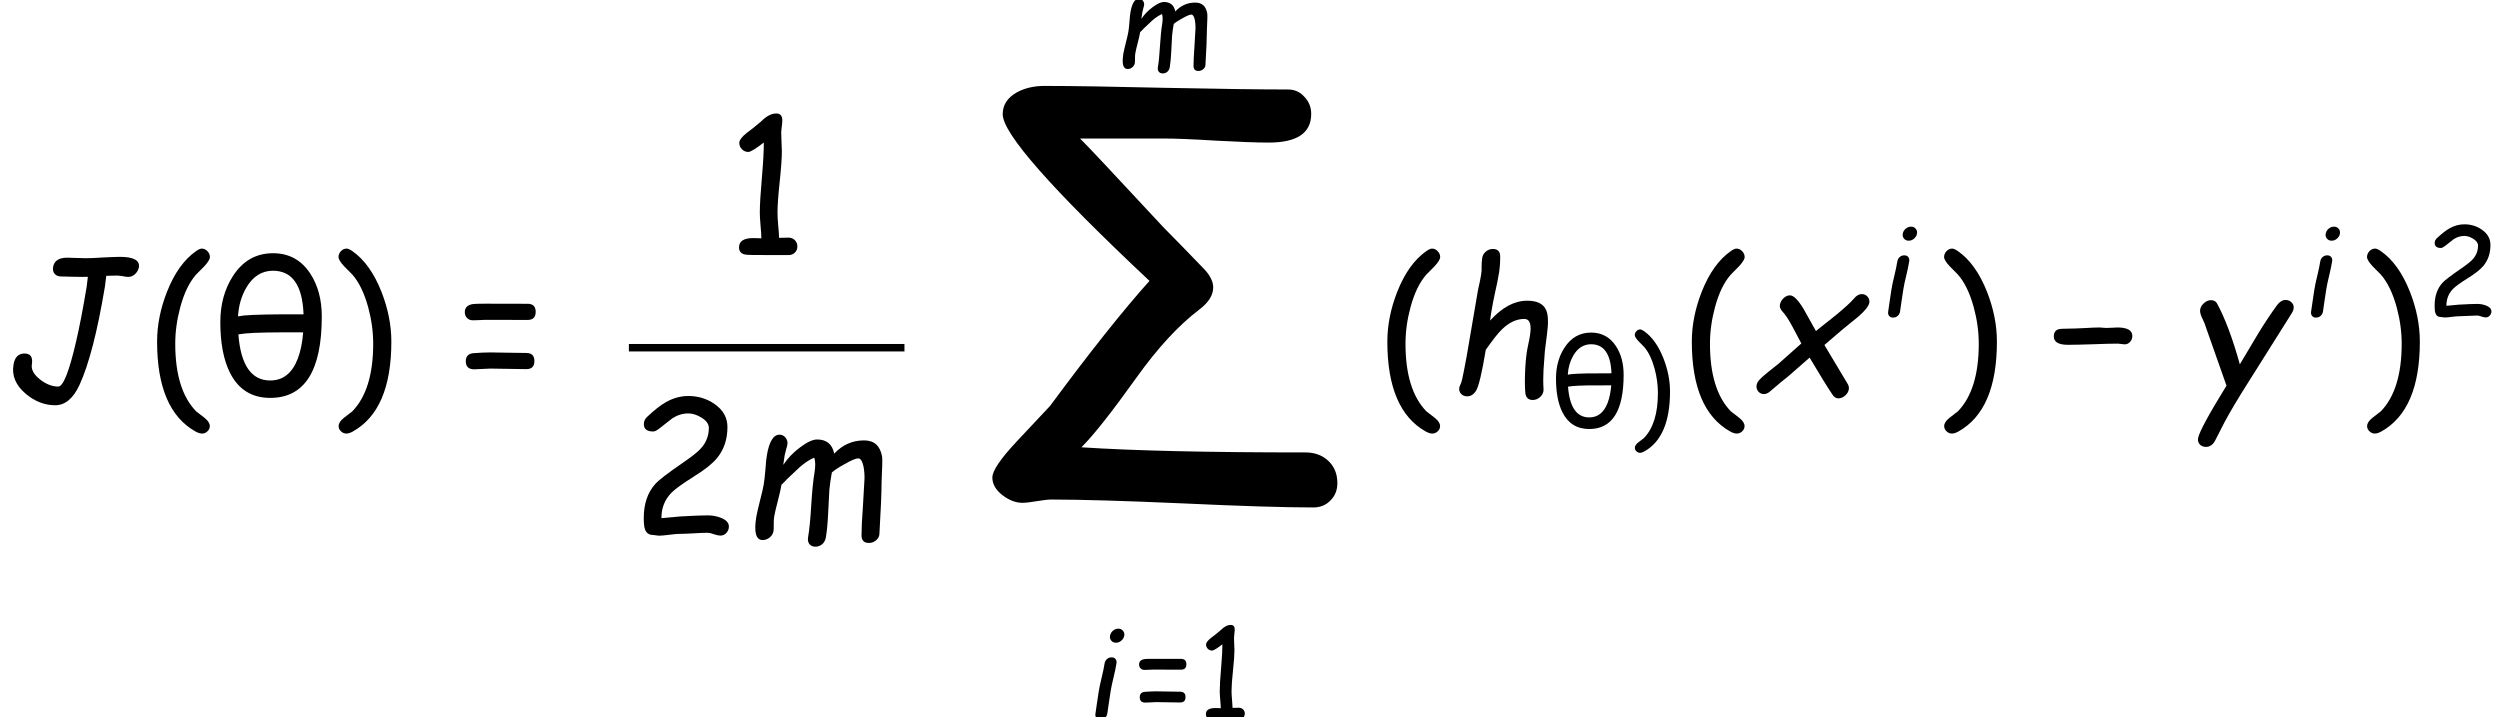 <?xml version='1.0' encoding='UTF-8'?>
<!-- This file was generated by dvisvgm 1.15.1 -->
<svg height='51.92pt' version='1.1' viewBox='-0.239 -0.233 181.011 51.92' width='181.011pt' xmlns='http://www.w3.org/2000/svg' xmlns:xlink='http://www.w3.org/1999/xlink'>
<defs>
<path d='M4.571 -3.327Q4.571 0.151 2.369 0.151Q1.186 0.151 0.647 -0.927Q0.237 -1.749 0.237 -3.086Q0.237 -4.214 0.772 -5.048Q1.4 -6.029 2.489 -6.029Q3.509 -6.029 4.079 -5.16Q4.571 -4.408 4.571 -3.327ZM3.792 -3.42Q3.722 -5.281 2.485 -5.281Q1.764 -5.281 1.341 -4.548Q1.031 -4.009 0.993 -3.33Q1.066 -3.346 1.241 -3.369Q1.865 -3.427 3.792 -3.42ZM3.776 -2.648Q1.911 -2.66 1.314 -2.602Q1.21 -2.586 1.008 -2.563Q1.159 -0.593 2.369 -0.593Q3.191 -0.593 3.548 -1.531Q3.726 -2.001 3.776 -2.648Z' id='g1-18'/>
<path d='M4.048 -8.799Q4.048 -8.596 3.687 -8.206Q3.42 -7.938 3.158 -7.671Q2.512 -6.938 2.146 -5.577Q1.826 -4.391 1.826 -3.245Q1.826 -0.291 3.164 1.088Q3.431 1.297 3.705 1.506Q4.042 1.774 4.042 2.035Q4.042 2.227 3.891 2.367Q3.739 2.512 3.542 2.512Q3.367 2.512 3.123 2.379Q0.663 1 0.663 -3.379Q0.663 -4.955 1.297 -6.572Q2.006 -8.369 3.158 -9.177Q3.391 -9.34 3.524 -9.34Q3.734 -9.34 3.891 -9.171Q4.048 -9.008 4.048 -8.799Z' id='g7-40'/>
<path d='M4.048 -3.379Q4.048 1 1.582 2.379Q1.343 2.512 1.169 2.512Q0.971 2.512 0.82 2.367Q0.669 2.227 0.669 2.035Q0.669 1.774 1.006 1.506Q1.274 1.297 1.547 1.088Q2.885 -0.291 2.885 -3.245Q2.885 -4.391 2.565 -5.577Q2.193 -6.938 1.553 -7.671Q1.285 -7.938 1.024 -8.206Q0.663 -8.596 0.663 -8.799Q0.663 -9.008 0.814 -9.171Q0.971 -9.34 1.181 -9.34Q1.314 -9.34 1.553 -9.177Q2.704 -8.369 3.414 -6.572Q4.048 -4.955 4.048 -3.379Z' id='g7-41'/>
<path d='M4.094 0.006H2.937L1.785 0Q1.378 0 1.215 -0.052Q0.919 -0.157 0.919 -0.494Q0.919 -1.082 1.832 -1.082L2.111 -1.076L2.35 -1.064Q2.35 -1.343 2.297 -1.89Q2.251 -2.437 2.251 -2.71Q2.251 -3.449 2.384 -4.955Q2.512 -6.438 2.507 -7.206Q1.727 -6.601 1.512 -6.601Q1.279 -6.601 1.105 -6.775Q0.936 -6.95 0.936 -7.177Q0.936 -7.45 1.436 -7.84Q1.751 -8.061 2.326 -8.549Q2.838 -9.067 3.303 -9.067Q3.693 -9.067 3.693 -8.619Q3.693 -8.485 3.658 -8.218Q3.623 -7.956 3.623 -7.822Q3.623 -7.63 3.641 -7.241Q3.664 -6.851 3.664 -6.659Q3.664 -5.996 3.524 -4.682T3.385 -2.71Q3.385 -2.373 3.431 -1.89T3.484 -1.099L4.094 -1.111Q4.338 -1.111 4.496 -0.948Q4.658 -0.791 4.658 -0.552Q4.658 -0.308 4.496 -0.151Q4.338 0.006 4.094 0.006Z' id='g7-49'/>
<path d='M5.862 0.012Q5.717 0.012 5.449 -0.076Q5.188 -0.169 5.048 -0.169Q4.751 -0.169 4.158 -0.134T3.263 -0.099Q3.036 -0.099 2.588 -0.041Q2.146 0.017 1.919 0.017Q1.855 0.017 1.733 -0.006T1.547 -0.029Q1.146 -0.029 1.024 -0.419Q0.954 -0.622 0.954 -1.117Q0.954 -2.472 1.692 -3.297Q2.03 -3.676 3.513 -4.693Q4.344 -5.263 4.623 -5.583Q5.124 -6.141 5.124 -6.892Q5.124 -7.264 4.641 -7.555Q4.216 -7.816 3.809 -7.816Q3.274 -7.816 2.792 -7.508L1.96 -6.857Q1.71 -6.659 1.559 -6.659Q0.96 -6.659 0.96 -7.136Q0.96 -7.409 1.181 -7.607Q1.861 -8.247 2.361 -8.532Q3.065 -8.933 3.809 -8.933Q4.751 -8.933 5.49 -8.421Q6.316 -7.845 6.316 -6.944Q6.316 -6.351 6.147 -5.851T5.635 -4.938Q5.199 -4.414 4.158 -3.769Q3.065 -3.082 2.722 -2.728Q2.076 -2.059 2.088 -1.105L3.286 -1.215Q4.519 -1.285 5.048 -1.285Q5.49 -1.285 5.885 -1.134Q6.409 -0.931 6.409 -0.57Q6.409 -0.343 6.252 -0.163Q6.095 0.012 5.862 0.012Z' id='g7-50'/>
<path d='M1.884 -5.81L4.6 -5.804Q5.118 -5.804 5.118 -5.286T4.6 -4.769L1.878 -4.775Q1.745 -4.775 1.477 -4.757Q1.215 -4.746 1.088 -4.746Q0.861 -4.746 0.715 -4.897Q0.576 -5.048 0.576 -5.269Q0.576 -5.688 1.064 -5.781Q1.192 -5.81 1.884 -5.81ZM2.216 -2.687Q2.6 -2.687 3.367 -2.669T4.519 -2.652Q5.036 -2.652 5.036 -2.134T4.519 -1.617Q4.135 -1.617 3.367 -1.634T2.216 -1.652Q2.041 -1.652 1.692 -1.628T1.175 -1.605Q0.64 -1.605 0.64 -2.123Q0.64 -2.6 1.14 -2.64Q1.785 -2.687 2.216 -2.687Z' id='g7-61'/>
<use id='g13-1' transform='scale(3)' xlink:href='#g12-1'/>
<use id='g4-18' transform='scale(1.5)' xlink:href='#g1-18'/>
<path d='M8.084 -0.361Q8.084 -0.14 7.938 0.006Q7.793 0.157 7.572 0.157Q6.641 0.157 4.775 0.07Q2.908 -0.012 1.977 -0.012Q1.873 -0.012 1.663 0.023Q1.46 0.058 1.355 0.058Q1.146 0.058 0.931 -0.105Q0.715 -0.273 0.715 -0.483Q0.715 -0.698 1.239 -1.256Q1.948 -2.012 1.948 -2.012Q3.216 -3.728 4.071 -4.682Q0.936 -7.624 0.936 -8.241Q0.936 -8.543 1.245 -8.712Q1.495 -8.846 1.826 -8.846Q2.693 -8.846 4.426 -8.805Q6.165 -8.77 7.031 -8.77Q7.241 -8.77 7.38 -8.613Q7.525 -8.462 7.525 -8.247Q7.525 -7.636 6.618 -7.636Q6.246 -7.636 5.496 -7.677Q4.746 -7.723 4.368 -7.723Q2.588 -7.723 2.588 -7.723Q2.786 -7.531 4.379 -5.816Q4.676 -5.519 5.252 -4.92Q5.432 -4.722 5.432 -4.542Q5.432 -4.292 5.129 -4.065Q4.472 -3.565 3.798 -2.623Q2.995 -1.5 2.617 -1.128Q4.275 -1.018 7.403 -1.018Q7.7 -1.018 7.892 -0.837T8.084 -0.361Z' id='g12-1'/>
<use id='g22-74' transform='scale(1.5)' xlink:href='#g19-74'/>
<use id='g22-104' transform='scale(1.5)' xlink:href='#g19-104'/>
<use id='g22-109' transform='scale(1.5)' xlink:href='#g19-109'/>
<use id='g22-120' transform='scale(1.5)' xlink:href='#g19-120'/>
<use id='g22-121' transform='scale(1.5)' xlink:href='#g19-121'/>
<path d='M5.478 -5.017C5.591 -5.017 5.692 -5.06 5.781 -5.149C5.862 -5.23 5.913 -5.319 5.932 -5.424C5.982 -5.723 5.711 -5.874 5.122 -5.874C4.959 -5.874 4.715 -5.862 4.389 -5.847C4.059 -5.823 3.815 -5.816 3.652 -5.816C3.567 -5.816 3.439 -5.82 3.265 -5.827S2.966 -5.839 2.877 -5.839C2.516 -5.839 2.315 -5.707 2.268 -5.44C2.249 -5.316 2.272 -5.219 2.338 -5.145C2.4 -5.071 2.493 -5.036 2.605 -5.036C2.71 -5.036 2.861 -5.032 3.063 -5.025C3.265 -5.021 3.416 -5.017 3.517 -5.017L3.753 -5.021C3.73 -4.815 3.714 -4.676 3.703 -4.602C3.548 -3.672 3.4 -2.9 3.257 -2.284C2.958 -0.985 2.702 -0.333 2.489 -0.333C2.229 -0.333 1.97 -0.434 1.71 -0.636C1.442 -0.849 1.326 -1.062 1.361 -1.276C1.411 -1.59 1.307 -1.745 1.047 -1.745S0.628 -1.586 0.578 -1.268C0.496 -0.799 0.675 -0.384 1.101 -0.023C1.489 0.302 1.908 0.465 2.357 0.465C2.784 0.465 3.129 0.174 3.396 -0.403C3.8 -1.279 4.16 -2.679 4.482 -4.602L4.54 -5.064C4.711 -5.071 4.862 -5.075 4.99 -5.075C5.052 -5.075 5.133 -5.064 5.246 -5.048C5.35 -5.025 5.432 -5.017 5.478 -5.017Z' id='g19-74'/>
<path d='M3.745 0.24C3.854 0.24 3.951 0.205 4.04 0.132C4.129 0.062 4.183 -0.027 4.203 -0.132C4.207 -0.163 4.211 -0.202 4.207 -0.244C4.191 -0.473 4.191 -0.741 4.207 -1.043L4.265 -1.849L4.358 -2.59C4.42 -3.055 4.408 -3.385 4.327 -3.582C4.214 -3.862 3.943 -4.001 3.513 -4.001C3.241 -4.001 2.974 -3.931 2.71 -3.792C2.443 -3.648 2.183 -3.435 1.923 -3.152L1.973 -3.493C2.02 -3.776 2.074 -4.059 2.136 -4.342C2.206 -4.637 2.26 -4.92 2.307 -5.191C2.338 -5.393 2.357 -5.618 2.357 -5.87C2.361 -6.099 2.256 -6.211 2.043 -6.211C1.935 -6.211 1.834 -6.176 1.749 -6.103C1.663 -6.033 1.609 -5.944 1.59 -5.835C1.57 -5.707 1.562 -5.587 1.562 -5.467C1.57 -5.35 1.562 -5.226 1.539 -5.095C1.524 -4.982 1.477 -4.769 1.407 -4.447L0.919 -1.597L0.81 -1.024C0.752 -0.71 0.706 -0.523 0.675 -0.458C0.636 -0.38 0.616 -0.322 0.609 -0.287C0.593 -0.182 0.616 -0.097 0.686 -0.023S0.841 0.085 0.946 0.085C1.097 0.085 1.225 0.004 1.326 -0.155C1.438 -0.337 1.578 -0.919 1.741 -1.904C2.043 -2.334 2.272 -2.625 2.431 -2.776C2.737 -3.075 3.055 -3.222 3.385 -3.222C3.629 -3.222 3.707 -2.978 3.625 -2.493C3.617 -2.427 3.594 -2.322 3.567 -2.187C3.536 -2.051 3.517 -1.946 3.505 -1.88C3.466 -1.64 3.435 -1.334 3.42 -0.958C3.404 -0.566 3.412 -0.268 3.431 -0.054C3.458 0.143 3.563 0.24 3.745 0.24Z' id='g19-104'/>
<path d='M2.098 -4.908C2.222 -4.908 2.338 -4.951 2.439 -5.04C2.547 -5.129 2.605 -5.234 2.629 -5.358C2.648 -5.482 2.625 -5.587 2.543 -5.676C2.474 -5.765 2.373 -5.808 2.249 -5.808S2.008 -5.765 1.904 -5.676C1.803 -5.587 1.737 -5.482 1.718 -5.358C1.694 -5.234 1.725 -5.129 1.799 -5.04S1.973 -4.908 2.098 -4.908ZM1.749 -1.76C1.787 -2.004 1.849 -2.307 1.939 -2.667C2.028 -3.032 2.09 -3.334 2.129 -3.579C2.148 -3.695 2.129 -3.788 2.07 -3.862S1.927 -3.97 1.814 -3.97S1.609 -3.935 1.52 -3.862C1.438 -3.788 1.388 -3.695 1.369 -3.579C1.33 -3.334 1.268 -3.032 1.179 -2.667C1.089 -2.307 1.027 -2.004 0.989 -1.76C0.962 -1.605 0.927 -1.373 0.884 -1.062C0.845 -0.756 0.81 -0.523 0.783 -0.368C0.764 -0.256 0.783 -0.163 0.845 -0.089C0.903 -0.016 0.985 0.019 1.097 0.019S1.31 -0.016 1.392 -0.089S1.524 -0.256 1.543 -0.368C1.57 -0.523 1.605 -0.756 1.644 -1.062C1.687 -1.373 1.721 -1.605 1.749 -1.76Z' id='g19-105'/>
<path d='M5.409 0.322C5.521 0.322 5.622 0.287 5.711 0.213S5.851 0.054 5.858 -0.05C5.92 -1.086 5.951 -1.826 5.951 -2.272C5.982 -2.904 5.99 -3.268 5.975 -3.361C5.893 -3.827 5.637 -4.059 5.207 -4.059C4.955 -4.059 4.722 -4.013 4.509 -3.916C4.296 -3.823 4.106 -3.683 3.928 -3.493C3.846 -3.897 3.602 -4.098 3.195 -4.098C3.013 -4.098 2.768 -3.986 2.47 -3.761C2.171 -3.54 1.935 -3.288 1.752 -3.013L1.811 -3.42C1.822 -3.474 1.842 -3.551 1.869 -3.656C1.9 -3.761 1.919 -3.834 1.927 -3.885C1.946 -3.99 1.919 -4.083 1.853 -4.172C1.783 -4.261 1.694 -4.304 1.593 -4.304C1.33 -4.304 1.151 -4.009 1.051 -3.423C1.027 -3.284 1.008 -3.078 0.989 -2.803C0.965 -2.528 0.942 -2.322 0.919 -2.187C0.896 -2.032 0.837 -1.799 0.76 -1.493S0.628 -0.954 0.601 -0.799C0.492 -0.136 0.582 0.198 0.872 0.198C0.977 0.198 1.078 0.163 1.171 0.089C1.26 0.016 1.314 -0.074 1.334 -0.178C1.341 -0.24 1.349 -0.341 1.345 -0.481C1.345 -0.62 1.349 -0.729 1.365 -0.806C1.388 -0.95 1.442 -1.175 1.52 -1.477S1.652 -2.008 1.675 -2.163C1.783 -2.264 1.861 -2.346 1.915 -2.408L2.458 -2.919C2.675 -3.106 2.881 -3.241 3.075 -3.323C3.129 -3.171 3.129 -2.958 3.086 -2.683C3.032 -2.369 2.985 -1.908 2.947 -1.295C2.912 -0.686 2.865 -0.225 2.811 0.089C2.792 0.202 2.811 0.295 2.869 0.372C2.931 0.442 3.013 0.481 3.125 0.481S3.334 0.442 3.42 0.372C3.501 0.295 3.551 0.202 3.571 0.089C3.617 -0.178 3.648 -0.516 3.668 -0.923L3.722 -1.958C3.749 -2.202 3.78 -2.443 3.827 -2.687C3.92 -2.776 4.102 -2.896 4.373 -3.047C4.66 -3.21 4.854 -3.292 4.951 -3.292C5.056 -3.292 5.129 -3.175 5.18 -2.943C5.211 -2.772 5.226 -2.598 5.222 -2.419L5.153 -1.217C5.114 -0.702 5.095 -0.299 5.095 -0.016C5.091 0.209 5.195 0.322 5.409 0.322Z' id='g19-109'/>
<path d='M4.656 -3.327C4.939 -3.575 5.091 -3.769 5.118 -3.912C5.133 -4.009 5.11 -4.098 5.044 -4.172S4.897 -4.284 4.796 -4.284C4.684 -4.284 4.571 -4.222 4.47 -4.102C4.331 -3.935 4.075 -3.703 3.714 -3.404L2.838 -2.706L2.319 -3.633C2.082 -4.032 1.88 -4.23 1.729 -4.23C1.632 -4.23 1.547 -4.191 1.454 -4.11C1.373 -4.028 1.318 -3.939 1.299 -3.834C1.283 -3.73 1.318 -3.637 1.4 -3.548C1.528 -3.412 1.671 -3.199 1.826 -2.908L2.214 -2.175L1.241 -1.31C1.175 -1.252 1.039 -1.144 0.834 -0.985C0.663 -0.849 0.531 -0.737 0.442 -0.64C0.361 -0.558 0.318 -0.477 0.302 -0.395C0.287 -0.295 0.31 -0.205 0.372 -0.128S0.52 -0.012 0.616 -0.012S0.81 -0.058 0.907 -0.151C1.245 -0.442 1.504 -0.655 1.679 -0.791L2.567 -1.57C3.036 -0.783 3.365 -0.248 3.555 0.027C3.621 0.124 3.703 0.171 3.8 0.171S3.99 0.132 4.083 0.054C4.172 -0.023 4.226 -0.112 4.242 -0.213C4.257 -0.295 4.238 -0.376 4.187 -0.458L3.199 -2.109L4.001 -2.795L4.656 -3.327Z' id='g19-120'/>
<path d='M4.497 -3.458C4.544 -3.532 4.571 -3.594 4.579 -3.652C4.598 -3.757 4.575 -3.846 4.501 -3.92C4.435 -3.993 4.346 -4.032 4.242 -4.032C4.106 -4.032 3.986 -3.959 3.877 -3.815C3.633 -3.482 3.365 -3.082 3.082 -2.621L2.284 -1.283C1.97 -2.412 1.64 -3.28 1.307 -3.889C1.252 -3.978 1.171 -4.024 1.051 -4.024C0.95 -4.024 0.853 -3.986 0.76 -3.904C0.663 -3.823 0.609 -3.73 0.589 -3.625C0.578 -3.544 0.593 -3.447 0.644 -3.327L0.772 -3.044L1.714 -0.372C0.95 0.865 0.547 1.613 0.5 1.873C0.485 1.977 0.508 2.067 0.574 2.14C0.644 2.21 0.729 2.245 0.837 2.245C1.004 2.245 1.136 2.152 1.233 1.966L1.617 1.214C1.869 0.737 2.225 0.147 2.671 -0.558L4.497 -3.458Z' id='g19-121'/>
<path d='M3.646 -4.257Q3.763 -4.257 4.001 -4.269Q4.24 -4.286 4.356 -4.286Q5.31 -4.286 5.31 -3.739Q5.31 -3.524 5.164 -3.361Q5.025 -3.204 4.81 -3.204Q4.74 -3.204 4.6 -3.228T4.385 -3.251Q3.85 -3.251 2.78 -3.21Q1.716 -3.175 1.181 -3.175Q0.279 -3.175 0.279 -3.71Q0.279 -4.077 0.576 -4.17Q0.698 -4.211 1.181 -4.211Q1.518 -4.211 2.198 -4.245Q2.885 -4.286 3.222 -4.286Q3.292 -4.286 3.431 -4.269Q3.577 -4.257 3.646 -4.257Z' id='g15-0'/>
<use id='g25-41' transform='scale(0.667)' xlink:href='#g7-41'/>
<use id='g25-49' transform='scale(0.667)' xlink:href='#g7-49'/>
<use id='g25-50' transform='scale(0.667)' xlink:href='#g7-50'/>
<use id='g25-61' transform='scale(0.667)' xlink:href='#g7-61'/>
<use id='g28-40' xlink:href='#g7-40'/>
<use id='g28-41' xlink:href='#g7-41'/>
<use id='g28-49' xlink:href='#g7-49'/>
<use id='g28-50' xlink:href='#g7-50'/>
<use id='g28-61' xlink:href='#g7-61'/>
</defs>
<g id='page1' transform='matrix(1.13 0 0 1.13 -63.986 -62.493)'>
<use x='56.413' xlink:href='#g22-74' y='80.366'/>
<use x='65.816' xlink:href='#g28-40' y='80.366'/>
<use x='70.175' xlink:href='#g4-18' y='80.366'/>
<use x='77.441' xlink:href='#g28-41' y='80.366'/>
<use x='85.619' xlink:href='#g28-61' y='80.366'/>
<use x='102.847' xlink:href='#g28-49' y='71.435'/>
<rect height='0.478' width='17.658' x='96.708' y='77.138'/>
<use x='96.708' xlink:href='#g28-50' y='89.404'/>
<use x='103.973' xlink:href='#g22-109' y='89.404'/>
<use x='127.793' xlink:href='#g19-109' y='59.322'/>
<use x='117.853' xlink:href='#g13-1' y='87.141'/>
<use x='125.821' xlink:href='#g19-105' y='101.187'/>
<use x='129.016' xlink:href='#g25-61' y='101.187'/>
<use x='133.066' xlink:href='#g25-49' y='101.187'/>
<use x='144.644' xlink:href='#g28-40' y='80.366'/>
<use x='149.003' xlink:href='#g22-104' y='80.366'/>
<use x='155.876' xlink:href='#g1-18' y='82.436'/>
<use x='160.719' xlink:href='#g25-41' y='82.436'/>
<use x='164.153' xlink:href='#g28-40' y='80.366'/>
<use x='168.512' xlink:href='#g22-120' y='80.366'/>
<use x='176.615' xlink:href='#g19-105' y='75.428'/>
<use x='180.317' xlink:href='#g28-41' y='80.366'/>
<use x='187.732' xlink:href='#g15-0' y='80.366'/>
<use x='196.504' xlink:href='#g22-121' y='80.366'/>
<use x='203.714' xlink:href='#g19-105' y='75.428'/>
<use x='207.416' xlink:href='#g28-41' y='80.366'/>
<use x='211.775' xlink:href='#g25-50' y='75.428'/>
</g>
</svg>
